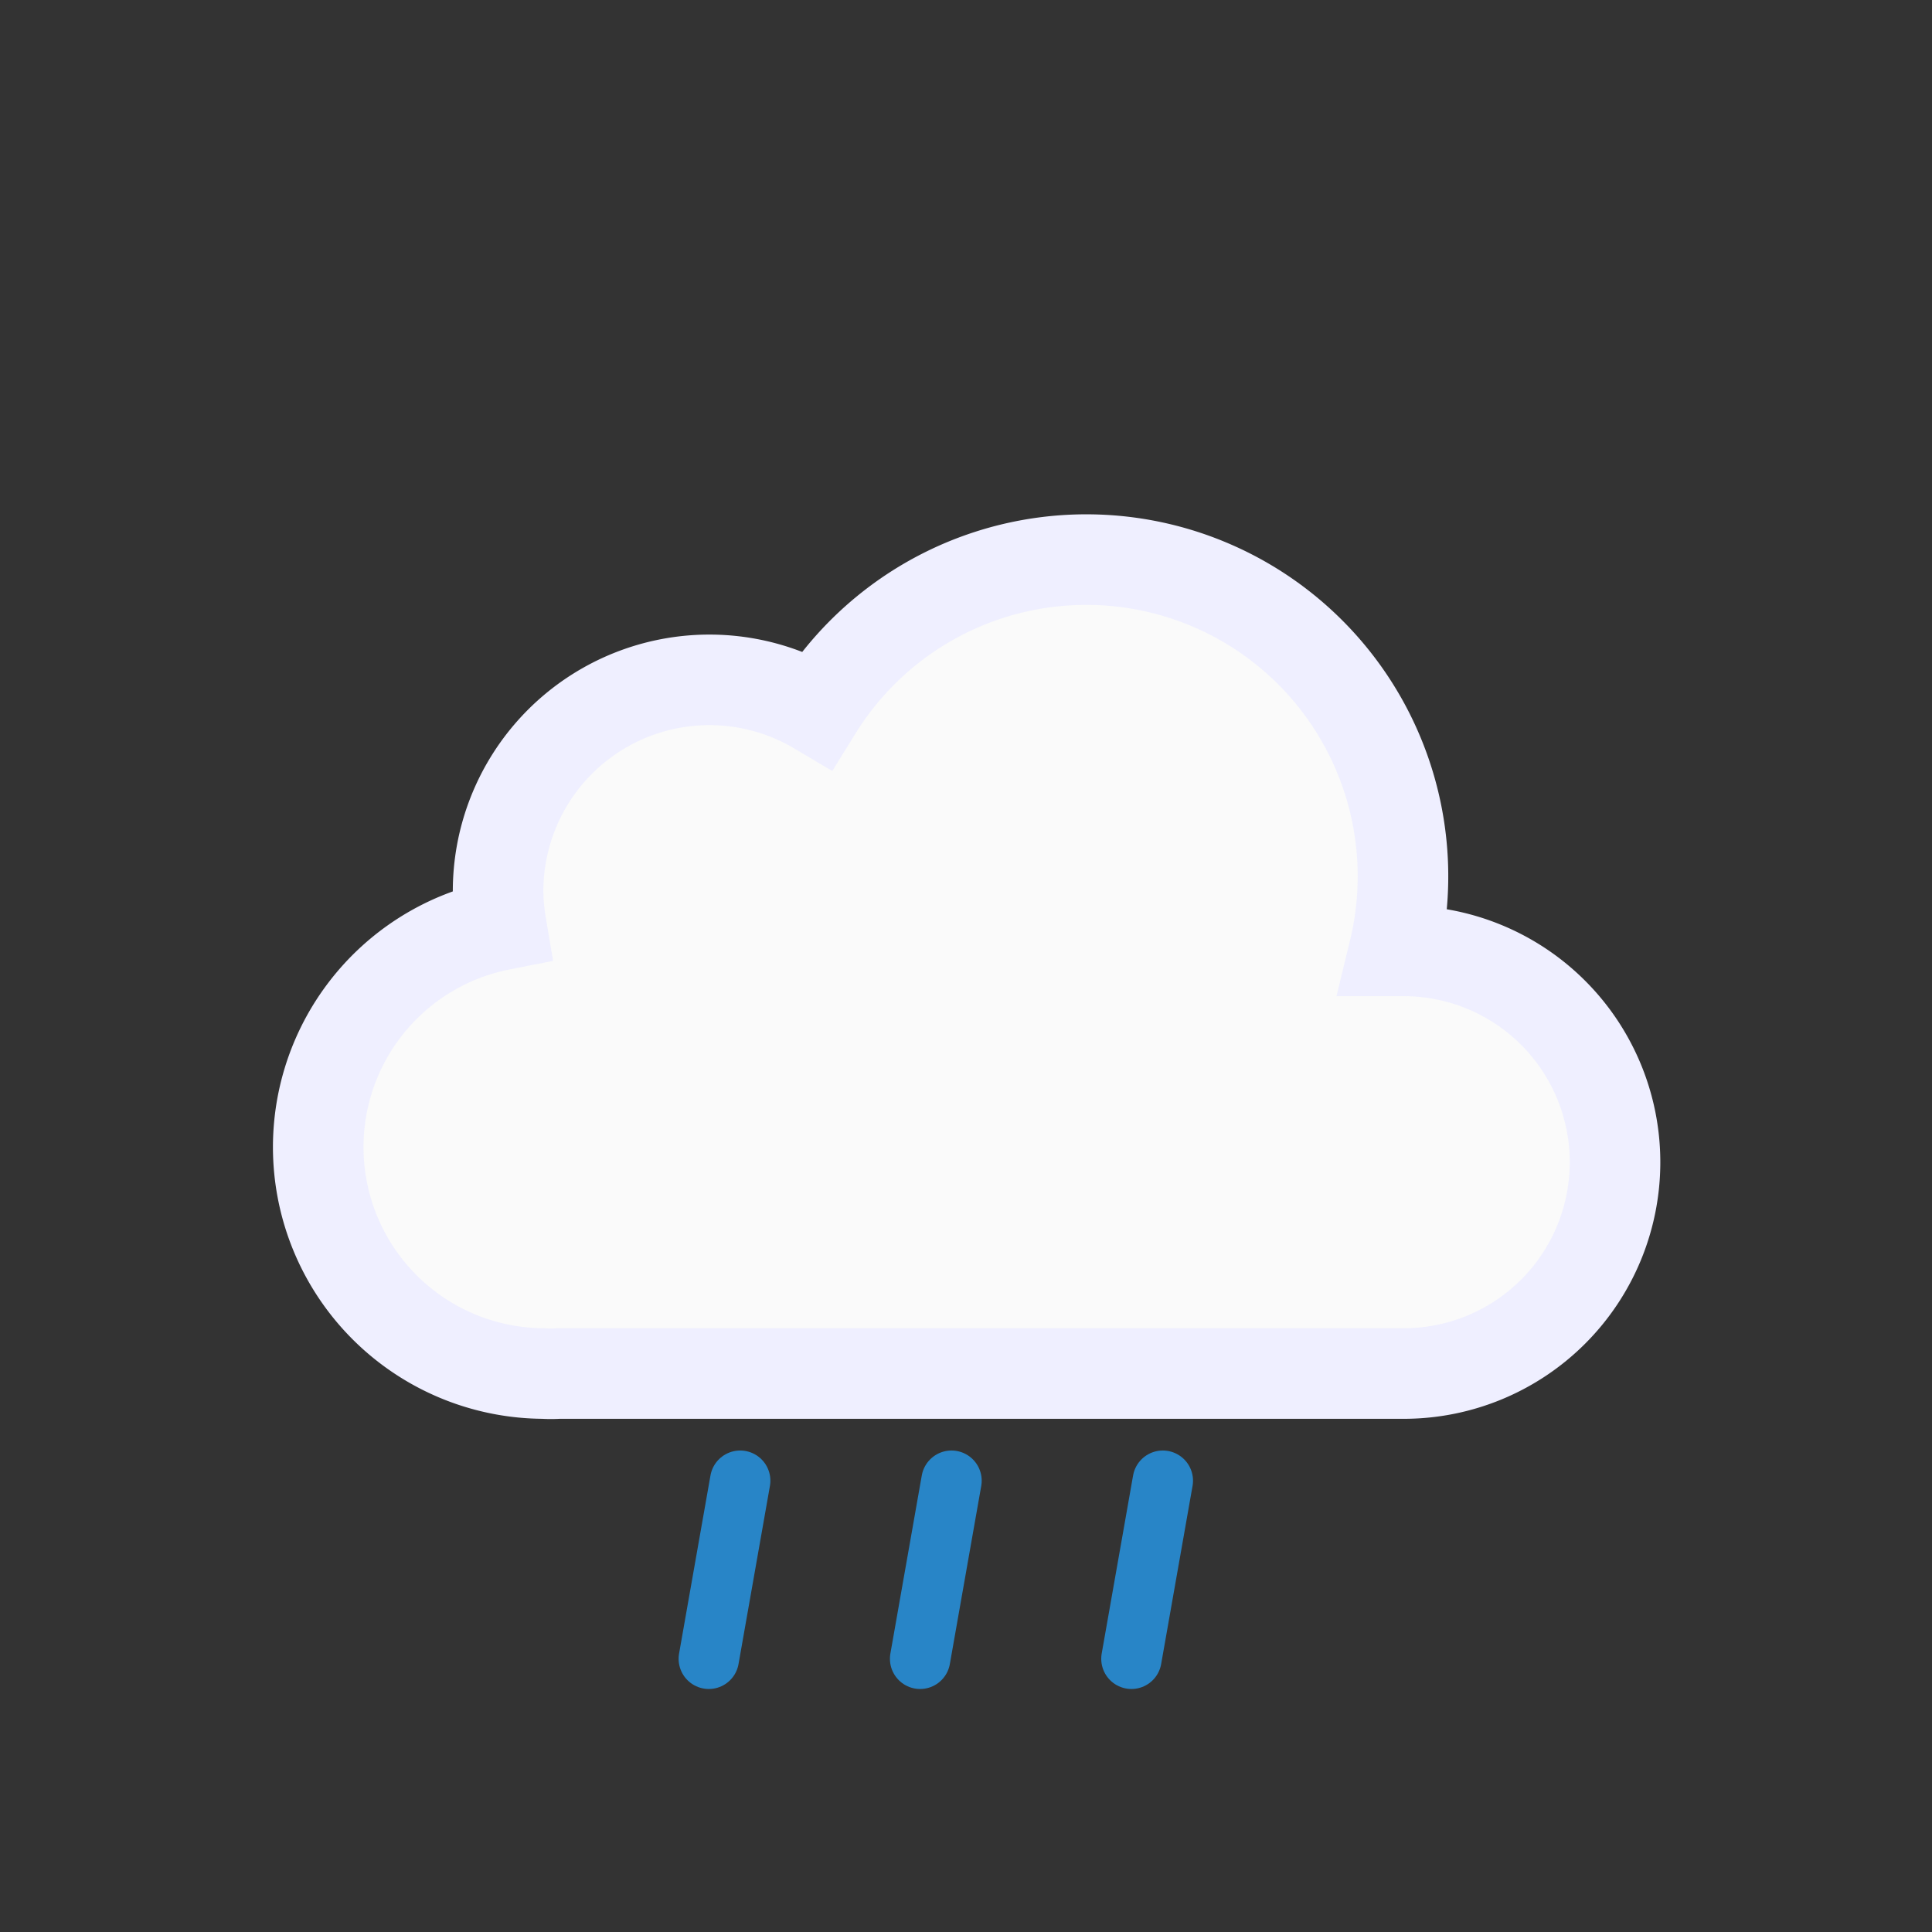 <svg xmlns="http://www.w3.org/2000/svg" viewBox="0 0 64 64">
  <rect x="0" y="0" width="64" height="64" fill="#333333" stroke="none"/>
  <defs>
    <clipPath id="a">
      <path fill="none" d="M42 64l2.85-17h-23.8L17 64"/>
    </clipPath>
  </defs>
  <g clip-path="url(#a)">
    <g>
      <path fill="none" stroke="#2885c7" stroke-linecap="round" stroke-miterlimit="10" stroke-width="2"
            d="M24.52 49.05l-1.04 5.9"/>
      <animateTransform attributeName="transform" dur="0.5s" repeatCount="indefinite" type="translate"
                        values="2 -10; -2 10"/>
      <animate attributeName="opacity" dur="0.5s" repeatCount="indefinite" values="1;1;0"/>
    </g>
    <g>
      <path fill="none" stroke="#2885c7" stroke-linecap="round" stroke-miterlimit="10" stroke-width="2"
            d="M31.52 49.05l-1.04 5.9"/>
      <animateTransform attributeName="transform" begin="-0.3s" dur="0.5s" repeatCount="indefinite" type="translate"
                        values="2 -10; -2 10"/>
      <animate attributeName="opacity" begin="-0.3s" dur="0.5s" repeatCount="indefinite" values="1;1;0"/>
    </g>
    <g>
      <path fill="none" stroke="#2885c7" stroke-linecap="round" stroke-miterlimit="10" stroke-width="2"
            d="M38.52 49.05l-1.04 5.9"/>
      <animateTransform attributeName="transform" begin="-0.1s" dur="0.5s" repeatCount="indefinite" type="translate"
                        values="2 -10; -2 10"/>
      <animate attributeName="opacity" begin="-0.1s" dur="0.5s" repeatCount="indefinite" values="1;1;0"/>
    </g>
  </g>
  <path fill="#fafafa" stroke="#efefff" stroke-miterlimit="10" stroke-width="3"
        d="M46.5 31.5h-.32a10.49 10.49 0 00-19.11-8 7 7 0 00-10.57 6 7.21 7.21 0 00.1 1.14A7.5 7.5 0 0018 45.5a4.19 4.19 0 00.5 0v0h28a7 7 0 000-14z"/>
</svg>
